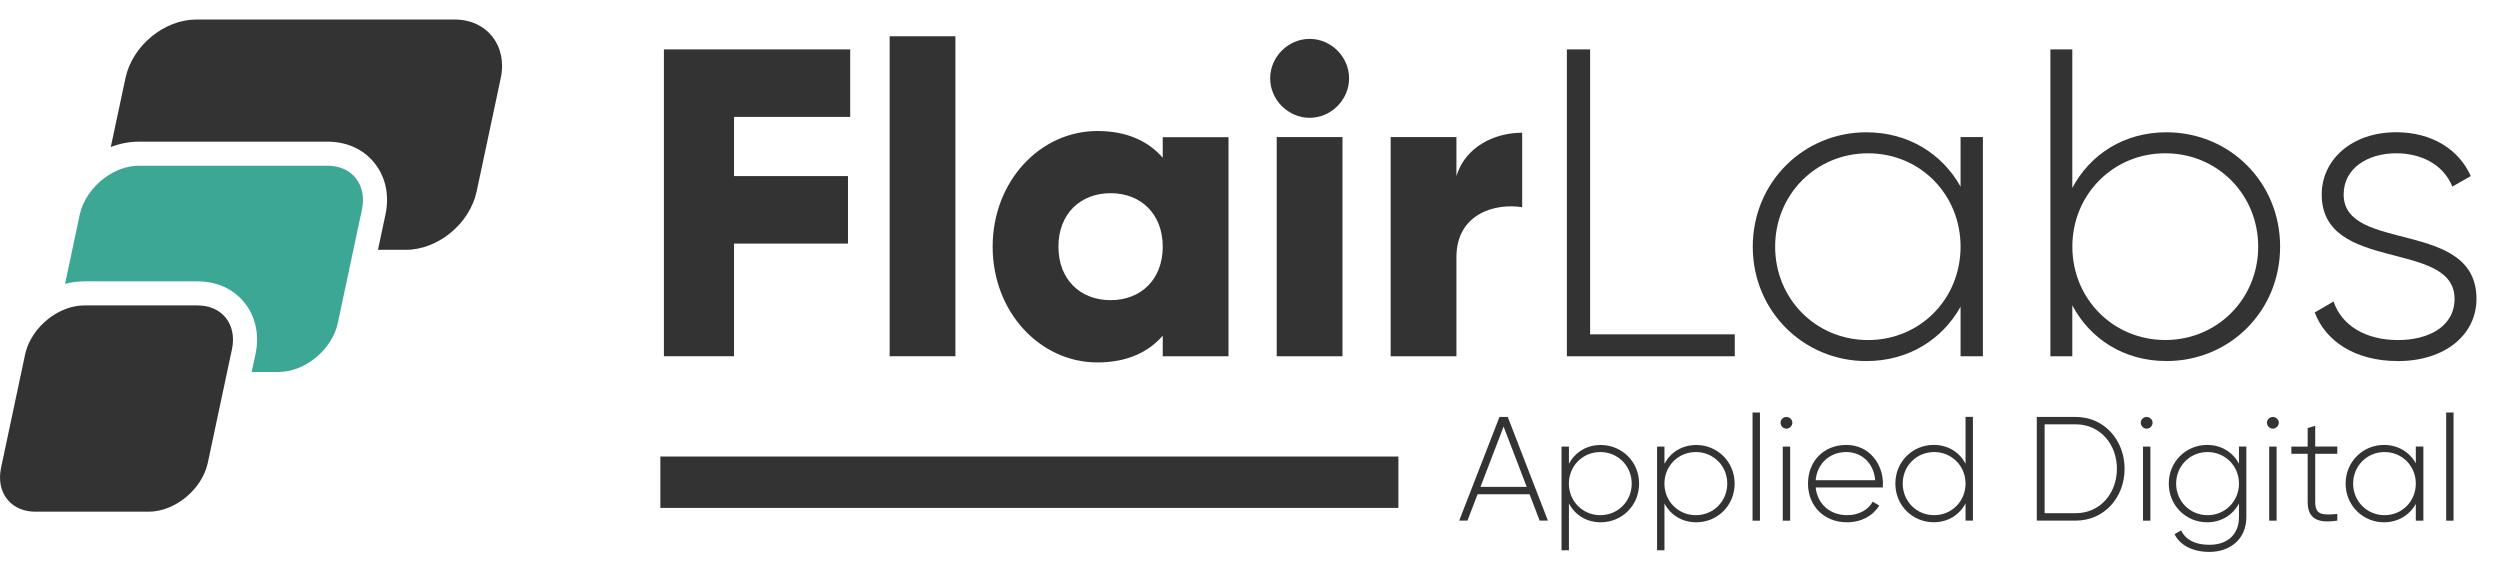<svg width="105" height="24" viewBox="0 0 105 24" fill="none" xmlns="http://www.w3.org/2000/svg">
<g clip-path="url(#clip0_7_1772)">
<path d="M30.829 4.91V7.395H35.615V10.231H30.829V14.962H27.884V2.075H35.708V4.91H30.829Z" fill="#333333"/>
<path d="M37.365 1.523H40.127V14.962H37.365V1.523Z" fill="#333333"/>
<path d="M51.597 5.758V14.963H48.835V14.099C48.227 14.799 47.325 15.222 46.092 15.222C43.68 15.222 41.691 13.105 41.691 10.362C41.691 7.619 43.679 5.502 46.092 5.502C47.325 5.502 48.227 5.925 48.835 6.625V5.761H51.597V5.758ZM48.835 10.361C48.835 8.98 47.914 8.114 46.645 8.114C45.375 8.114 44.454 8.979 44.454 10.361C44.454 11.742 45.375 12.607 46.645 12.607C47.914 12.607 48.835 11.742 48.835 10.361Z" fill="#333333"/>
<path d="M53.347 3.29C53.347 2.388 54.102 1.633 55.004 1.633C55.907 1.633 56.662 2.388 56.662 3.29C56.662 4.193 55.907 4.948 55.004 4.948C54.102 4.948 53.347 4.193 53.347 3.29ZM53.622 5.758H56.384V14.963H53.622V5.758Z" fill="#333333"/>
<path d="M63.932 5.573V8.703C62.79 8.52 61.17 8.979 61.17 10.802V14.963H58.408V5.758H61.17V7.396C61.539 6.163 62.772 5.574 63.932 5.574V5.573Z" fill="#333333"/>
<path d="M72.861 14.042V14.963H65.809V2.075H66.785V14.042H72.861Z" fill="#333333"/>
<path d="M83.282 5.758V14.963H82.344V12.883C81.57 14.263 80.153 15.165 78.385 15.165C75.77 15.165 73.616 13.085 73.616 10.361C73.616 7.636 75.77 5.556 78.385 5.556C80.152 5.556 81.57 6.458 82.344 7.838V5.758H83.282ZM82.344 10.361C82.344 8.17 80.65 6.439 78.458 6.439C76.267 6.439 74.556 8.17 74.556 10.361C74.556 12.551 76.268 14.282 78.458 14.282C80.649 14.282 82.344 12.551 82.344 10.361Z" fill="#333333"/>
<path d="M95.765 10.359C95.765 13.084 93.63 15.164 90.996 15.164C89.21 15.164 87.793 14.243 87.037 12.827V14.962H86.116V2.075H87.037V7.893C87.793 6.475 89.21 5.556 90.996 5.556C93.628 5.556 95.765 7.636 95.765 10.361V10.359ZM94.844 10.359C94.844 8.169 93.132 6.438 90.942 6.438C88.751 6.438 87.039 8.169 87.039 10.359C87.039 12.549 88.751 14.28 90.942 14.28C93.132 14.28 94.844 12.549 94.844 10.359Z" fill="#333333"/>
<path d="M104.012 12.551C104.012 14.061 102.687 15.165 100.717 15.165C98.876 15.165 97.661 14.301 97.219 13.123L98.01 12.662C98.342 13.657 99.336 14.282 100.716 14.282C102.005 14.282 103.091 13.712 103.091 12.551C103.091 10.047 97.512 11.482 97.512 8.169C97.512 6.715 98.764 5.554 100.642 5.554C102.134 5.554 103.274 6.272 103.772 7.395L102.999 7.837C102.612 6.88 101.654 6.438 100.642 6.438C99.445 6.438 98.433 7.064 98.433 8.169C98.433 10.636 104.012 9.181 104.012 12.551Z" fill="#333333"/>
<path d="M64.24 20.759H62.057L61.634 21.866H61.286L62.978 17.512H63.326L65.012 21.866H64.665L64.242 20.759H64.24ZM64.122 20.448L63.151 17.916L62.181 20.448H64.122Z" fill="#333333"/>
<path d="M68.843 20.311C68.843 21.232 68.121 21.936 67.231 21.936C66.628 21.936 66.149 21.625 65.895 21.146V23.112H65.584V18.758H65.895V19.48C66.15 19 66.628 18.69 67.231 18.69C68.121 18.69 68.843 19.393 68.843 20.314V20.311ZM68.532 20.311C68.532 19.57 67.953 18.986 67.213 18.986C66.472 18.986 65.893 19.57 65.893 20.311C65.893 21.052 66.472 21.637 67.213 21.637C67.953 21.637 68.532 21.052 68.532 20.311Z" fill="#333333"/>
<path d="M72.855 20.311C72.855 21.232 72.133 21.936 71.244 21.936C70.64 21.936 70.161 21.625 69.907 21.146V23.112H69.597V18.758H69.907V19.48C70.162 19 70.64 18.69 71.244 18.69C72.133 18.69 72.855 19.393 72.855 20.314V20.311ZM72.545 20.311C72.545 19.57 71.966 18.986 71.225 18.986C70.484 18.986 69.906 19.57 69.906 20.311C69.906 21.052 70.484 21.637 71.225 21.637C71.966 21.637 72.545 21.052 72.545 20.311Z" fill="#333333"/>
<path d="M73.607 17.325H73.918V21.868H73.607V17.325Z" fill="#333333"/>
<path d="M74.783 17.754C74.783 17.624 74.895 17.512 75.031 17.512C75.167 17.512 75.279 17.624 75.279 17.754C75.279 17.884 75.167 18.003 75.031 18.003C74.895 18.003 74.783 17.89 74.783 17.754ZM74.876 18.756H75.187V21.868H74.876V18.756Z" fill="#333333"/>
<path d="M79.082 20.324C79.082 20.373 79.076 20.424 79.076 20.473H76.258C76.333 21.176 76.867 21.637 77.578 21.637C78.087 21.637 78.474 21.4 78.653 21.071L78.928 21.232C78.672 21.655 78.187 21.936 77.572 21.936C76.613 21.936 75.936 21.251 75.936 20.311C75.936 19.371 76.596 18.687 77.547 18.687C78.499 18.687 79.084 19.471 79.084 20.323L79.082 20.324ZM76.258 20.168H78.759C78.691 19.409 78.155 18.986 77.546 18.986C76.837 18.986 76.32 19.477 76.258 20.168Z" fill="#333333"/>
<path d="M82.863 17.512V21.866H82.553V21.144C82.297 21.624 81.82 21.934 81.216 21.934C80.327 21.934 79.605 21.231 79.605 20.31C79.605 19.389 80.327 18.686 81.216 18.686C81.82 18.686 82.299 18.996 82.553 19.475V17.509H82.863V17.512ZM82.553 20.311C82.553 19.57 81.974 18.986 81.233 18.986C80.493 18.986 79.914 19.57 79.914 20.311C79.914 21.052 80.493 21.637 81.233 21.637C81.974 21.637 82.553 21.052 82.553 20.311Z" fill="#333333"/>
<path d="M89.233 19.689C89.233 20.89 88.382 21.866 87.18 21.866H85.545V17.512H87.18C88.382 17.512 89.233 18.489 89.233 19.689ZM88.91 19.689C88.91 18.657 88.207 17.822 87.18 17.822H85.874V21.554H87.18C88.207 21.554 88.91 20.721 88.91 19.688V19.689Z" fill="#333333"/>
<path d="M89.912 17.754C89.912 17.624 90.025 17.512 90.16 17.512C90.296 17.512 90.409 17.624 90.409 17.754C90.409 17.884 90.296 18.003 90.16 18.003C90.025 18.003 89.912 17.89 89.912 17.754ZM90.006 18.756H90.316V21.868H90.006V18.756Z" fill="#333333"/>
<path d="M94.347 18.756V21.718C94.347 22.65 93.657 23.18 92.798 23.18C92.07 23.18 91.554 22.887 91.33 22.434L91.604 22.278C91.766 22.607 92.114 22.881 92.798 22.881C93.576 22.881 94.037 22.426 94.037 21.718V21.146C93.781 21.625 93.302 21.936 92.7 21.936C91.811 21.936 91.089 21.232 91.089 20.311C91.089 19.39 91.811 18.687 92.7 18.687C93.303 18.687 93.783 18.997 94.037 19.477V18.755H94.347V18.756ZM94.037 20.311C94.037 19.571 93.458 18.986 92.717 18.986C91.977 18.986 91.398 19.571 91.398 20.311C91.398 21.052 91.977 21.637 92.717 21.637C93.458 21.637 94.037 21.052 94.037 20.311Z" fill="#333333"/>
<path d="M95.212 17.754C95.212 17.624 95.325 17.512 95.46 17.512C95.596 17.512 95.709 17.624 95.709 17.754C95.709 17.884 95.596 18.003 95.46 18.003C95.325 18.003 95.212 17.89 95.212 17.754ZM95.306 18.756H95.617V21.868H95.306V18.756Z" fill="#333333"/>
<path d="M97.239 19.061V21.082C97.239 21.629 97.532 21.642 98.166 21.586V21.866C97.352 21.99 96.922 21.791 96.922 21.082V19.061H96.237V18.756H96.922V17.978L97.239 17.884V18.755H98.166V19.059H97.239V19.061Z" fill="#333333"/>
<path d="M101.781 18.756V21.868H101.464V21.165C101.203 21.631 100.723 21.936 100.127 21.936C99.243 21.936 98.516 21.232 98.516 20.311C98.516 19.39 99.243 18.687 100.127 18.687C100.725 18.687 101.203 18.992 101.464 19.458V18.755H101.781V18.756ZM101.464 20.311C101.464 19.571 100.892 18.986 100.151 18.986C99.411 18.986 98.832 19.571 98.832 20.311C98.832 21.052 99.411 21.637 100.151 21.637C100.892 21.637 101.464 21.052 101.464 20.311Z" fill="#333333"/>
<path d="M102.739 17.325H103.049V21.868H102.739V17.325Z" fill="#333333"/>
<path d="M58.733 19.174H27.735V21.332H58.733V19.174Z" fill="#333333"/>
<path d="M21.032 3.279L20.02 8.036C19.731 9.393 18.397 10.493 17.04 10.493H15.874L16.188 9.018C16.363 8.199 16.196 7.424 15.721 6.838C15.258 6.265 14.561 5.95 13.759 5.95H5.834C5.43 5.95 5.03 6.029 4.653 6.174L5.27 3.279C5.559 1.92 6.893 0.82 8.25 0.82H19.096C20.453 0.82 21.319 1.92 21.032 3.279Z" fill="#333333"/>
<path d="M14.936 7.473C14.667 7.142 14.25 6.96 13.759 6.96H5.834C5.325 6.96 4.808 7.16 4.376 7.483H4.375C3.868 7.864 3.477 8.416 3.348 9.018L2.732 11.923C2.996 11.854 3.267 11.817 3.542 11.817H8.299C9.102 11.817 9.799 12.132 10.262 12.705C10.737 13.291 10.903 14.067 10.729 14.885L10.571 15.623H11.702C12.814 15.623 13.951 14.68 14.188 13.566L14.842 10.493L15.2 8.807C15.31 8.293 15.216 7.82 14.936 7.473Z" fill="#3DA796"/>
<path d="M8.299 12.828H3.542C3.181 12.828 2.815 12.928 2.48 13.102C2.264 13.212 2.059 13.355 1.875 13.523C1.636 13.736 1.432 13.992 1.284 14.272C1.178 14.467 1.1 14.673 1.055 14.885L0.045 19.643C-0.065 20.158 0.029 20.632 0.309 20.977C0.578 21.309 0.995 21.491 1.486 21.491H6.243C7.353 21.491 8.492 20.548 8.729 19.433L9.324 16.634L9.432 16.128L9.539 15.623L9.741 14.675C9.851 14.161 9.757 13.687 9.477 13.341C9.209 13.01 8.791 12.828 8.299 12.828Z" fill="#333333"/>
</g>
<defs>
<clipPath id="clip0_7_1772">
<rect width="104.012" height="22.36" fill="white" transform="translate(0 0.82)"/>
</clipPath>
</defs>
</svg>
